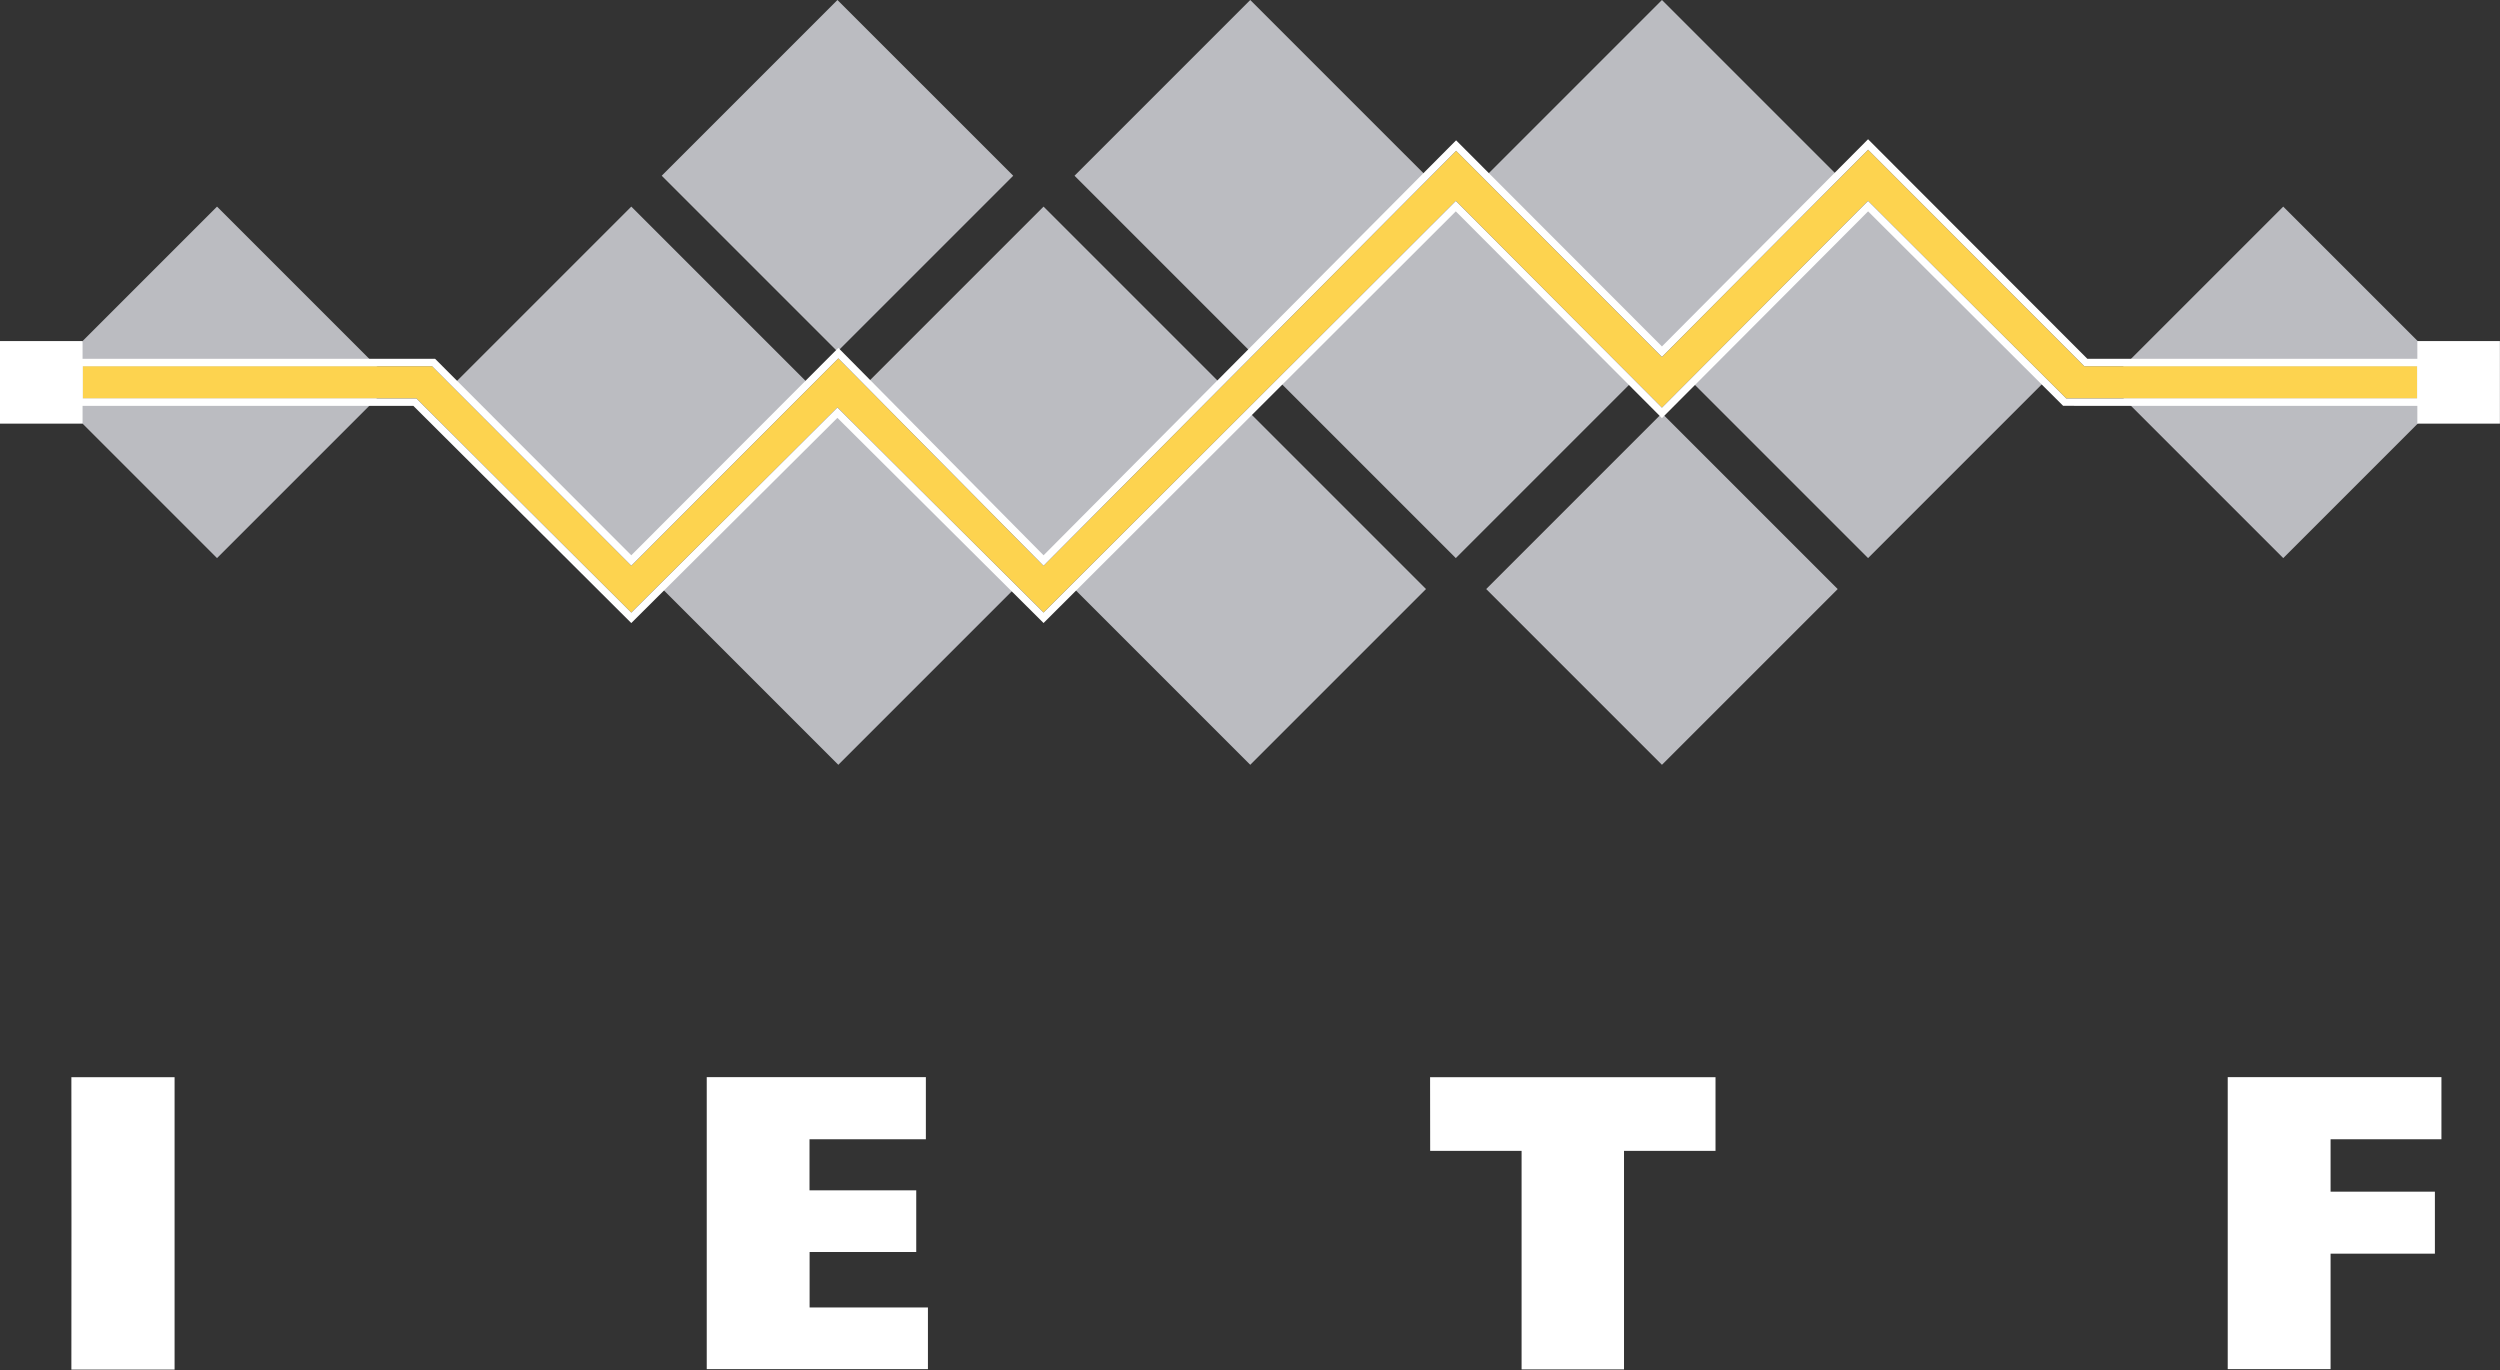 <?xml version="1.0" encoding="UTF-8" standalone="no"?>
<!DOCTYPE svg PUBLIC "-//W3C//DTD SVG 1.1//EN" "http://www.w3.org/Graphics/SVG/1.1/DTD/svg11.dtd">
<svg width="100%" height="100%" viewBox="0 0 2907 1593" version="1.1" xmlns="http://www.w3.org/2000/svg" xmlns:xlink="http://www.w3.org/1999/xlink" xml:space="preserve" xmlns:serif="http://www.serif.com/" style="fill-rule:evenodd;clip-rule:evenodd;stroke-linejoin:round;stroke-miterlimit:2;">
    <rect x="0" y="0" width="2907" height="1593" fill="#333333" stroke="none"/>
    <path d="M252.354,240.246L48,444.6L252.354,648.954L456.708,444.6L252.354,240.246Z" style="fill:#bbbcc1;"/>
    <path d="M734.062,240.246L529.708,444.6L734.062,648.954L938.42,444.6L734.062,240.246Z" style="fill:#bbbcc1;"/>
    <path d="M974.8,480.6L770.45,684.954L974.8,889.31L1179.16,684.954L974.8,480.6Z" style="fill:#bbbcc1;"/>
    <path d="M1453.8,480.6L1249.45,684.954L1453.8,889.31L1658.16,684.954L1453.8,480.6Z" style="fill:#bbbcc1;"/>
    <path d="M1932.51,480.6L1728.16,684.954L1932.51,889.31L2136.87,684.954L1932.51,480.6Z" style="fill:#bbbcc1;"/>
    <path d="M973.8,0L769.45,204.354L973.8,408.708L1178.16,204.354L973.8,0Z" style="fill:#bbbcc1;"/>
    <path d="M1453.8,0L1249.45,204.354L1453.8,408.708L1658.16,204.354L1453.8,0Z" style="fill:#bbbcc1;"/>
    <path d="M1932.51,0L1728.16,204.354L1932.51,408.708L2136.87,204.354L1932.51,0Z" style="fill:#bbbcc1;"/>
    <path d="M1213.44,240.246L1009.09,444.6L1213.44,648.954L1417.79,444.6L1213.44,240.246Z" style="fill:#bbbcc1;"/>
    <path d="M1692.82,240.246L1488.47,444.6L1692.82,648.954L1897.17,444.6L1692.82,240.246Z" style="fill:#bbbcc1;"/>
    <path d="M2172.2,240.246L1967.85,444.6L2172.2,648.954L2376.55,444.6L2172.2,240.246Z" style="fill:#bbbcc1;"/>
    <path d="M2654.95,240.246L2450.6,444.6L2654.95,648.954L2859.31,444.6L2654.95,240.246Z" style="fill:#bbbcc1;"/>
    <path d="M2810.89,425.85L2423.6,425.8L2172.2,174.091L1932.51,415.03L1693.16,175.351L1213.44,657.914L974.8,416.729L734.062,657.85L502.379,425.85L96,425.85L96,463.35L484.208,463.35L734.062,712.35L973.75,473.755L1213.44,712.302L1692.82,233.594L1932.51,473.991L2172.2,233.6L2402.58,463.3L2810.89,463.35L2810.89,425.85Z" style="fill:#fdd34f;"/>
    <path d="M2819.49,471.951L2399.02,471.9L2172.22,245.762L1932.51,486.172L1692.81,245.761L1213.45,724.446L973.75,485.889L734.058,724.488L480.654,471.95L87.4,471.95L87.4,417.25L505.945,417.25L734.061,645.679L974.83,404.529L1213.46,645.702L1693.14,163.167L1932.5,402.848L2172.19,161.91L2427.17,417.2L2819.49,417.251L2819.49,471.951ZM2810.89,425.85L2423.6,425.8L2172.2,174.091L1932.51,415.03L1693.16,175.351L1213.44,657.914L974.8,416.729L734.062,657.85L502.379,425.85L96,425.85L96,463.35L484.208,463.35L734.062,712.35L973.75,473.755L1213.44,712.302L1692.82,233.594L1932.51,473.991L2172.2,233.6L2402.58,463.3L2810.89,463.35L2810.89,425.85Z" style="fill:#fff;"/>
    <rect x="0" y="396.6" width="96" height="96" style="fill:#fff;"/>
    <rect x="2810.89" y="396.6" width="96" height="96" style="fill:#fff;"/>
    <path id="path39" d="M83,1252.6L203,1252.6L203,1592.6L83,1592.6C83.133,1479.13 83.133,1365.8 83,1252.6Z" style="fill:#fff;fill-rule:nonzero;"/>
    <path id="path41" d="M821.8,1252.5L1076.6,1252.5L1076.6,1324.7L941.3,1324.7L941.3,1384.1L1065.4,1384.1L1065.4,1455.8L941.4,1455.8L941.4,1520.3L1079,1520.3L1079,1592L821.8,1592C821.73,1478.93 821.73,1365.77 821.8,1252.5Z" style="fill:#fff;fill-rule:nonzero;"/>
    <path id="path43" d="M1662.9,1252.6L1994.8,1252.6L1994.8,1338.2L1888.4,1338.2L1888.4,1592.3L1769.3,1592.3L1769.3,1338.2L1663,1338.2C1662.9,1309.6 1663,1281.1 1662.9,1252.6Z" style="fill:#fff;fill-rule:nonzero;"/>
    <path id="path45" d="M2590.4,1252.5L2838.9,1252.5L2838.9,1324.7L2710,1324.7L2710,1385.7L2831.3,1385.7L2831.3,1457.8L2710,1457.8L2710,1592L2590.4,1592L2590.4,1252.5Z" style="fill:#fff;fill-rule:nonzero;"/>
</svg>
